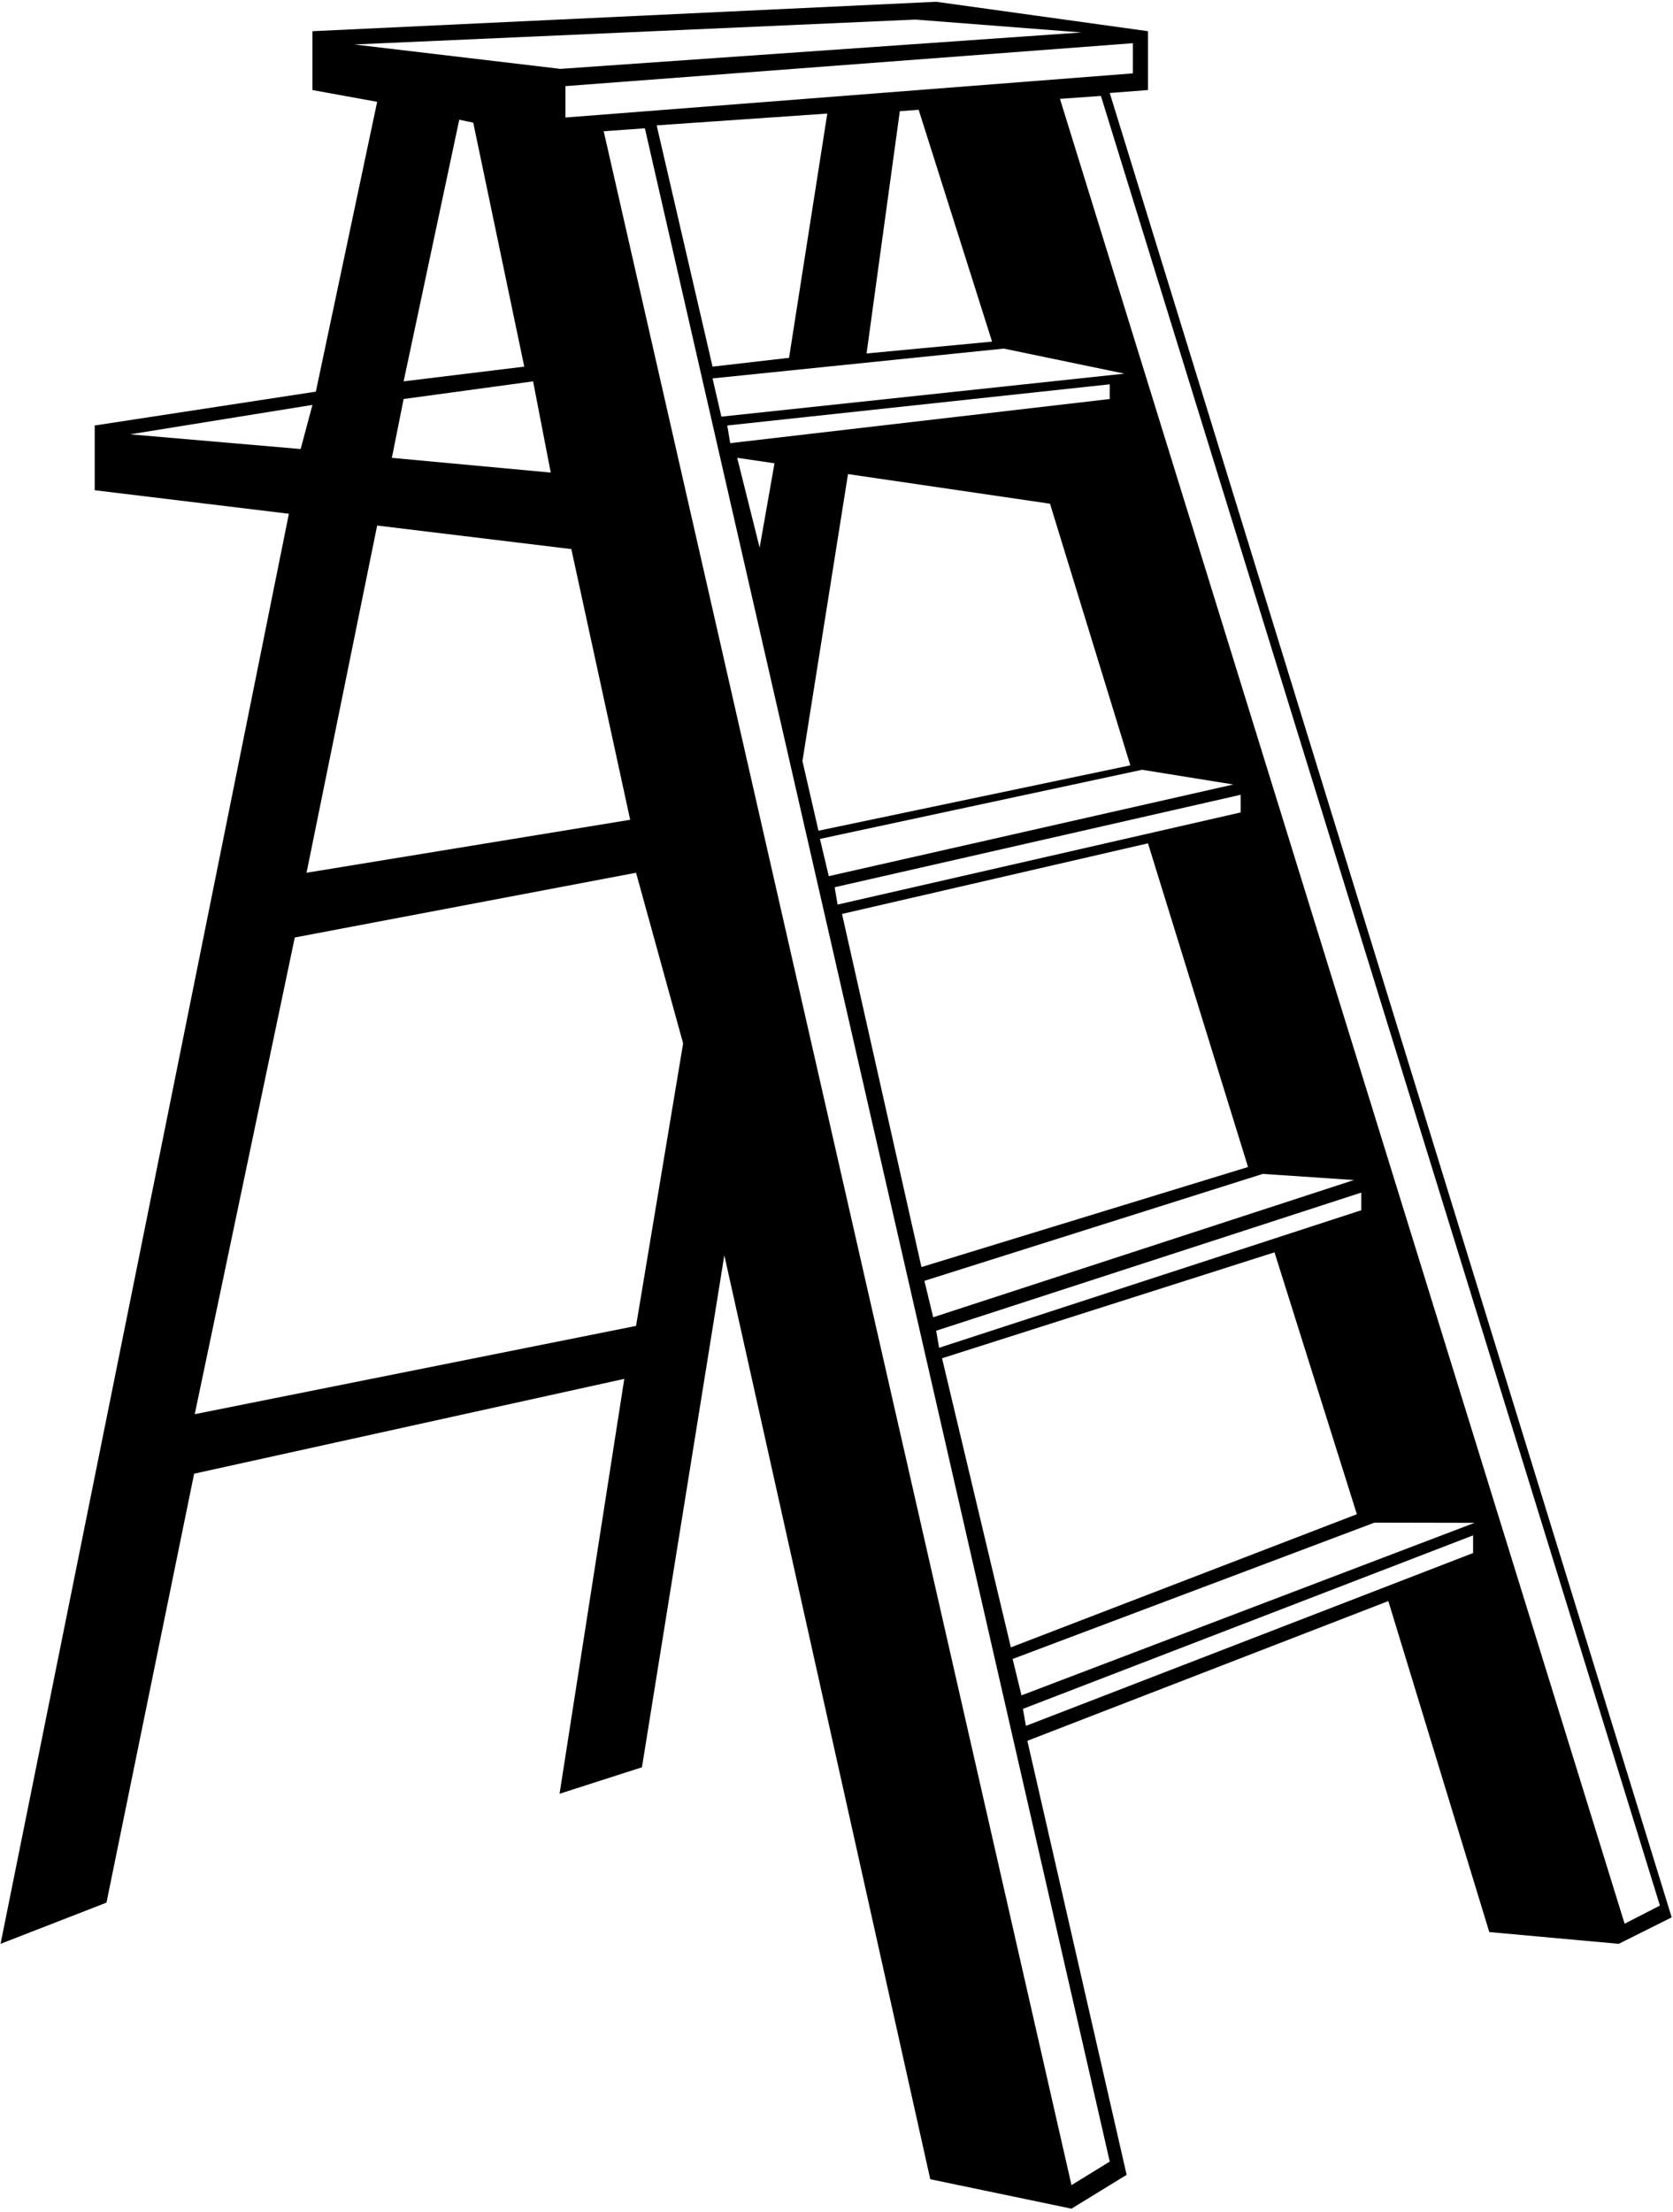 <?xml version="1.0" encoding="UTF-8"?>
<svg xmlns="http://www.w3.org/2000/svg" xmlns:xlink="http://www.w3.org/1999/xlink" width="472pt" height="624pt" viewBox="0 0 472 624" version="1.1">
<g id="surface1">
<path style=" stroke:none;fill-rule:nonzero;fill:rgb(0%,0%,0%);fill-opacity:1;" d="M 313.09 26.23 L 323.879 25.402 L 323.879 8.801 L 264.117 0.5 L 88.145 8.801 L 88.145 25.402 L 106.406 28.723 L 89.109 110.48 L 26.719 120.027 L 26.719 138.289 L 81.504 144.93 L 0.156 548.336 L 30.039 536.715 L 54.77 415.715 L 176.129 388.965 L 157.867 506.004 L 181.109 498.535 L 204.352 354.105 L 262.453 614.742 L 302.297 623.043 L 317.855 613.5 L 289.848 491.062 L 391.688 451.648 L 420.168 545.016 L 456.688 548.336 L 471.629 540.867 Z M 319.609 20.699 L 159.527 33.148 L 159.527 24.293 L 319.609 12.188 Z M 264.945 380.195 L 264.117 375.387 L 384.059 336.414 L 384.059 341.395 Z M 382.812 427.148 L 285.191 464.703 L 265.777 383.156 L 359.574 353.273 Z M 263.285 371.586 L 260.797 361.312 L 356.254 331.152 L 381.984 332.871 Z M 259.965 357.426 L 237.555 257.816 L 323.879 237.895 L 352.102 329.203 Z M 350.027 229.18 L 236.309 255.172 L 235.48 250.285 L 350.027 224.199 Z M 233.82 247.156 L 231.328 236.648 L 322.219 217.145 L 347.953 221.297 Z M 230.914 234.34 L 226.391 214.691 L 239.246 133.734 L 296.234 142.094 L 318.898 215.898 Z M 206.012 125.008 L 205.184 120.027 L 313.09 108.406 L 313.09 112.559 Z M 218.508 130.691 L 214.312 154.477 L 207.98 129.148 Z M 203.52 117.535 L 201.031 106.746 L 283.207 98.332 L 317.238 105.402 Z M 185.262 35.359 L 233.402 32.039 L 222.613 100.938 L 201.031 103.426 Z M 244.48 99.711 L 253.867 31.355 L 259.184 30.977 L 279.887 96.371 Z M 99.949 12.547 L 258.242 5.523 L 305.137 9.156 L 158.098 19.43 Z M 150.398 107.578 L 155.379 133.309 L 110.555 129.156 L 113.875 112.559 Z M 113.875 107.578 L 129.57 33.773 L 133.516 34.602 L 147.906 103.426 Z M 106.406 148.25 L 161.188 154.891 L 177.789 231.254 L 86.484 246.195 Z M 36.68 122.52 L 88.145 114.219 L 84.824 126.668 Z M 179.449 374.023 L 54.941 398.926 L 83.164 264.457 L 179.449 246.195 L 192.73 294.34 Z M 313.09 609.762 L 302.297 616.402 L 170.32 37.02 L 181.941 36.191 Z M 415.602 438.094 L 289.434 486.859 L 288.602 482.051 L 415.602 433.113 Z M 288.188 478.246 L 285.695 467.977 L 387.797 429.516 L 416.016 429.574 Z M 299.047 27.891 L 310.598 27.062 L 468.309 537.547 L 458.352 542.664 L 299.047 27.891 "/>
</g>
</svg>
